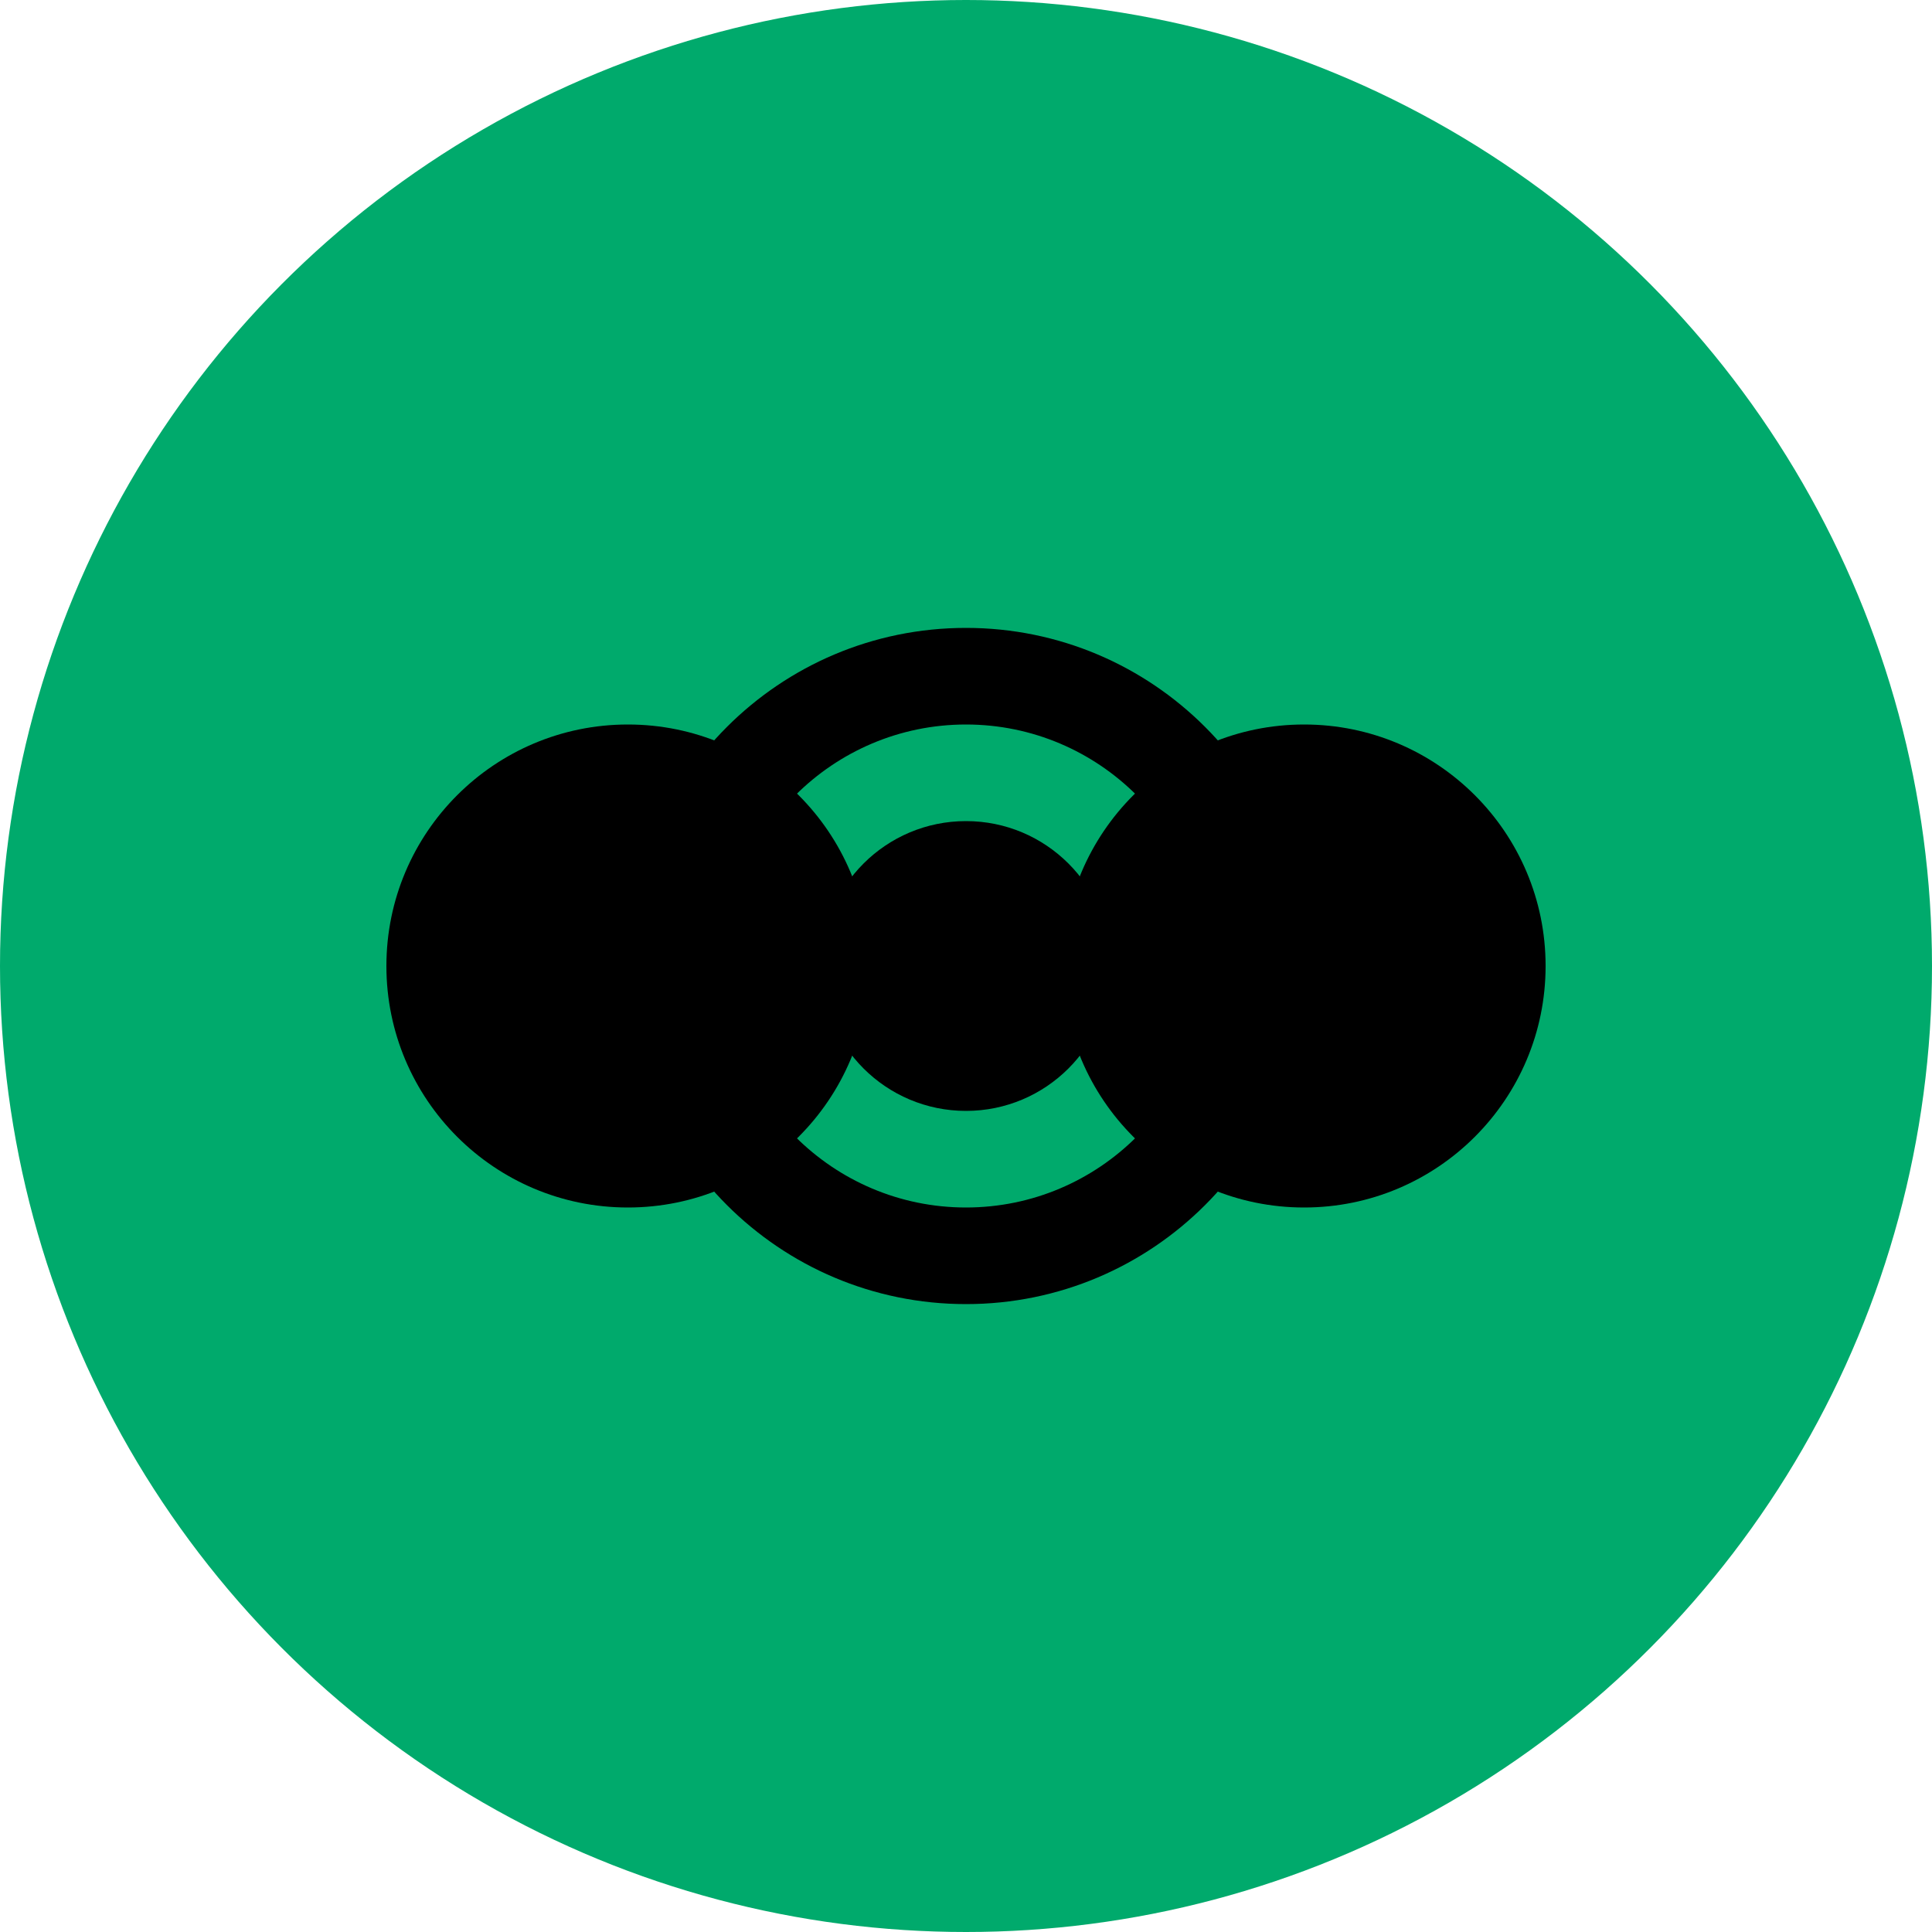 <svg xmlns="http://www.w3.org/2000/svg" viewBox="0 0 200 200"><circle cx="100" cy="100" r="100" fill="#00AA6C"/><path d="M100 65c-19.33 0-35 15.67-35 35s15.67 35 35 35 35-15.67 35-35-15.67-35-35-35zm0 60c-13.79 0-25-11.21-25-25s11.21-25 25-25 25 11.21 25 25-11.21 25-25 25z" fill="#000"/><circle cx="100" cy="100" r="15" fill="#000"/><circle cx="65" cy="100" r="25" fill="#000"/><circle cx="135" cy="100" r="25" fill="#000"/></svg>
